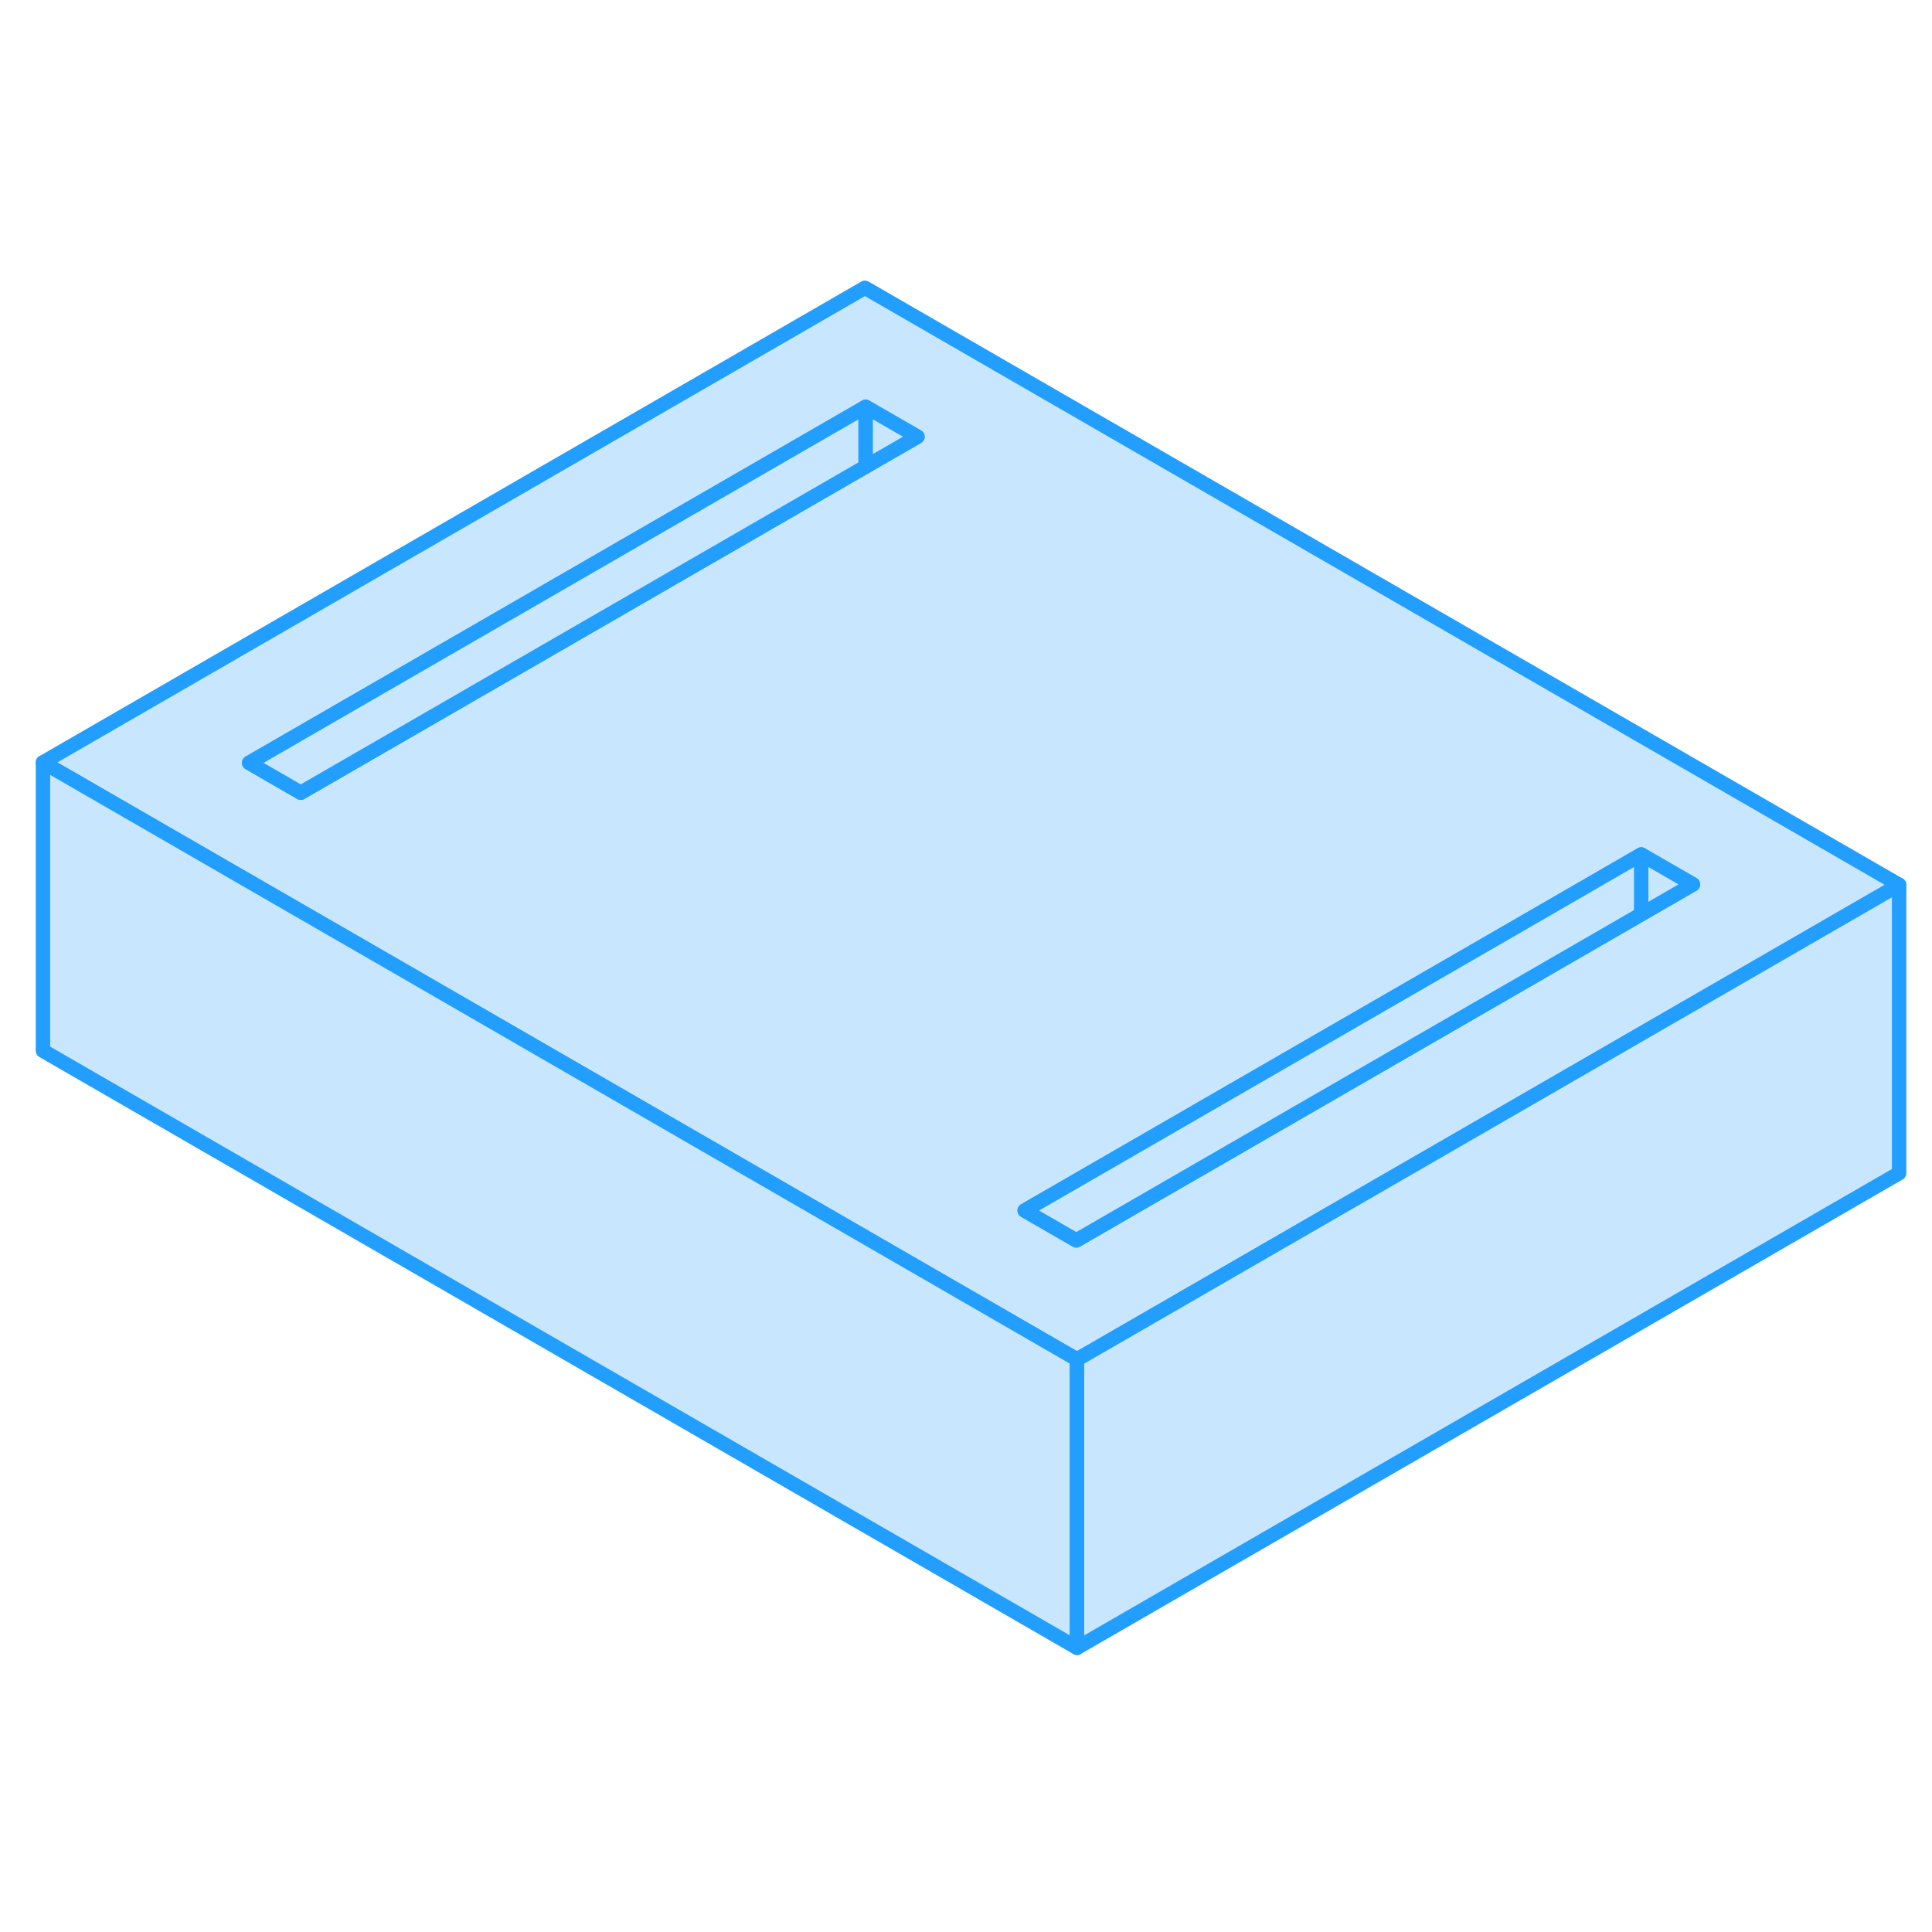 <svg width="48" height="48" viewBox="0 0 134 99" fill="#c8e7ff" xmlns="http://www.w3.org/2000/svg" stroke-width="1px" stroke-linecap="round" stroke-linejoin="round"><path d="M59.99 2.46L2.98 35.38L20.3 45.38L27.48 49.52L31.061 51.59L74.7 76.79L113.831 54.2L114.4 53.87L131.72 43.87L59.99 2.46ZM60.041 14.86L20.861 37.48L17.28 35.41L60.041 10.72L63.631 12.79L60.041 14.86ZM113.831 45.91L107.22 49.73L74.65 68.53L71.071 66.46L103.641 47.66L113.831 41.77L117.42 43.84L113.831 45.91Z" stroke="#229EFF" stroke-linejoin="round"/><path d="M60.04 10.72V14.86L20.86 37.48L17.28 35.41L60.04 10.72Z" stroke="#229EFF" stroke-linejoin="round"/><path d="M63.631 12.79L60.041 14.86V10.72L63.631 12.79Z" stroke="#229EFF" stroke-linejoin="round"/><path d="M117.42 43.84L113.83 45.91V41.77L117.42 43.84Z" stroke="#229EFF" stroke-linejoin="round"/><path d="M113.83 41.77V45.91L107.22 49.73L74.65 68.53L71.07 66.46L103.64 47.66L113.83 41.77Z" stroke="#229EFF" stroke-linejoin="round"/><path d="M74.7 76.79V96.79L2.98 55.38V35.38L20.3 45.38L27.48 49.52L31.061 51.59L74.7 76.79Z" stroke="#229EFF" stroke-linejoin="round"/><path d="M131.72 43.87V63.87L74.7 96.79V76.79L113.83 54.2L114.4 53.87L131.72 43.87Z" stroke="#229EFF" stroke-linejoin="round"/></svg>